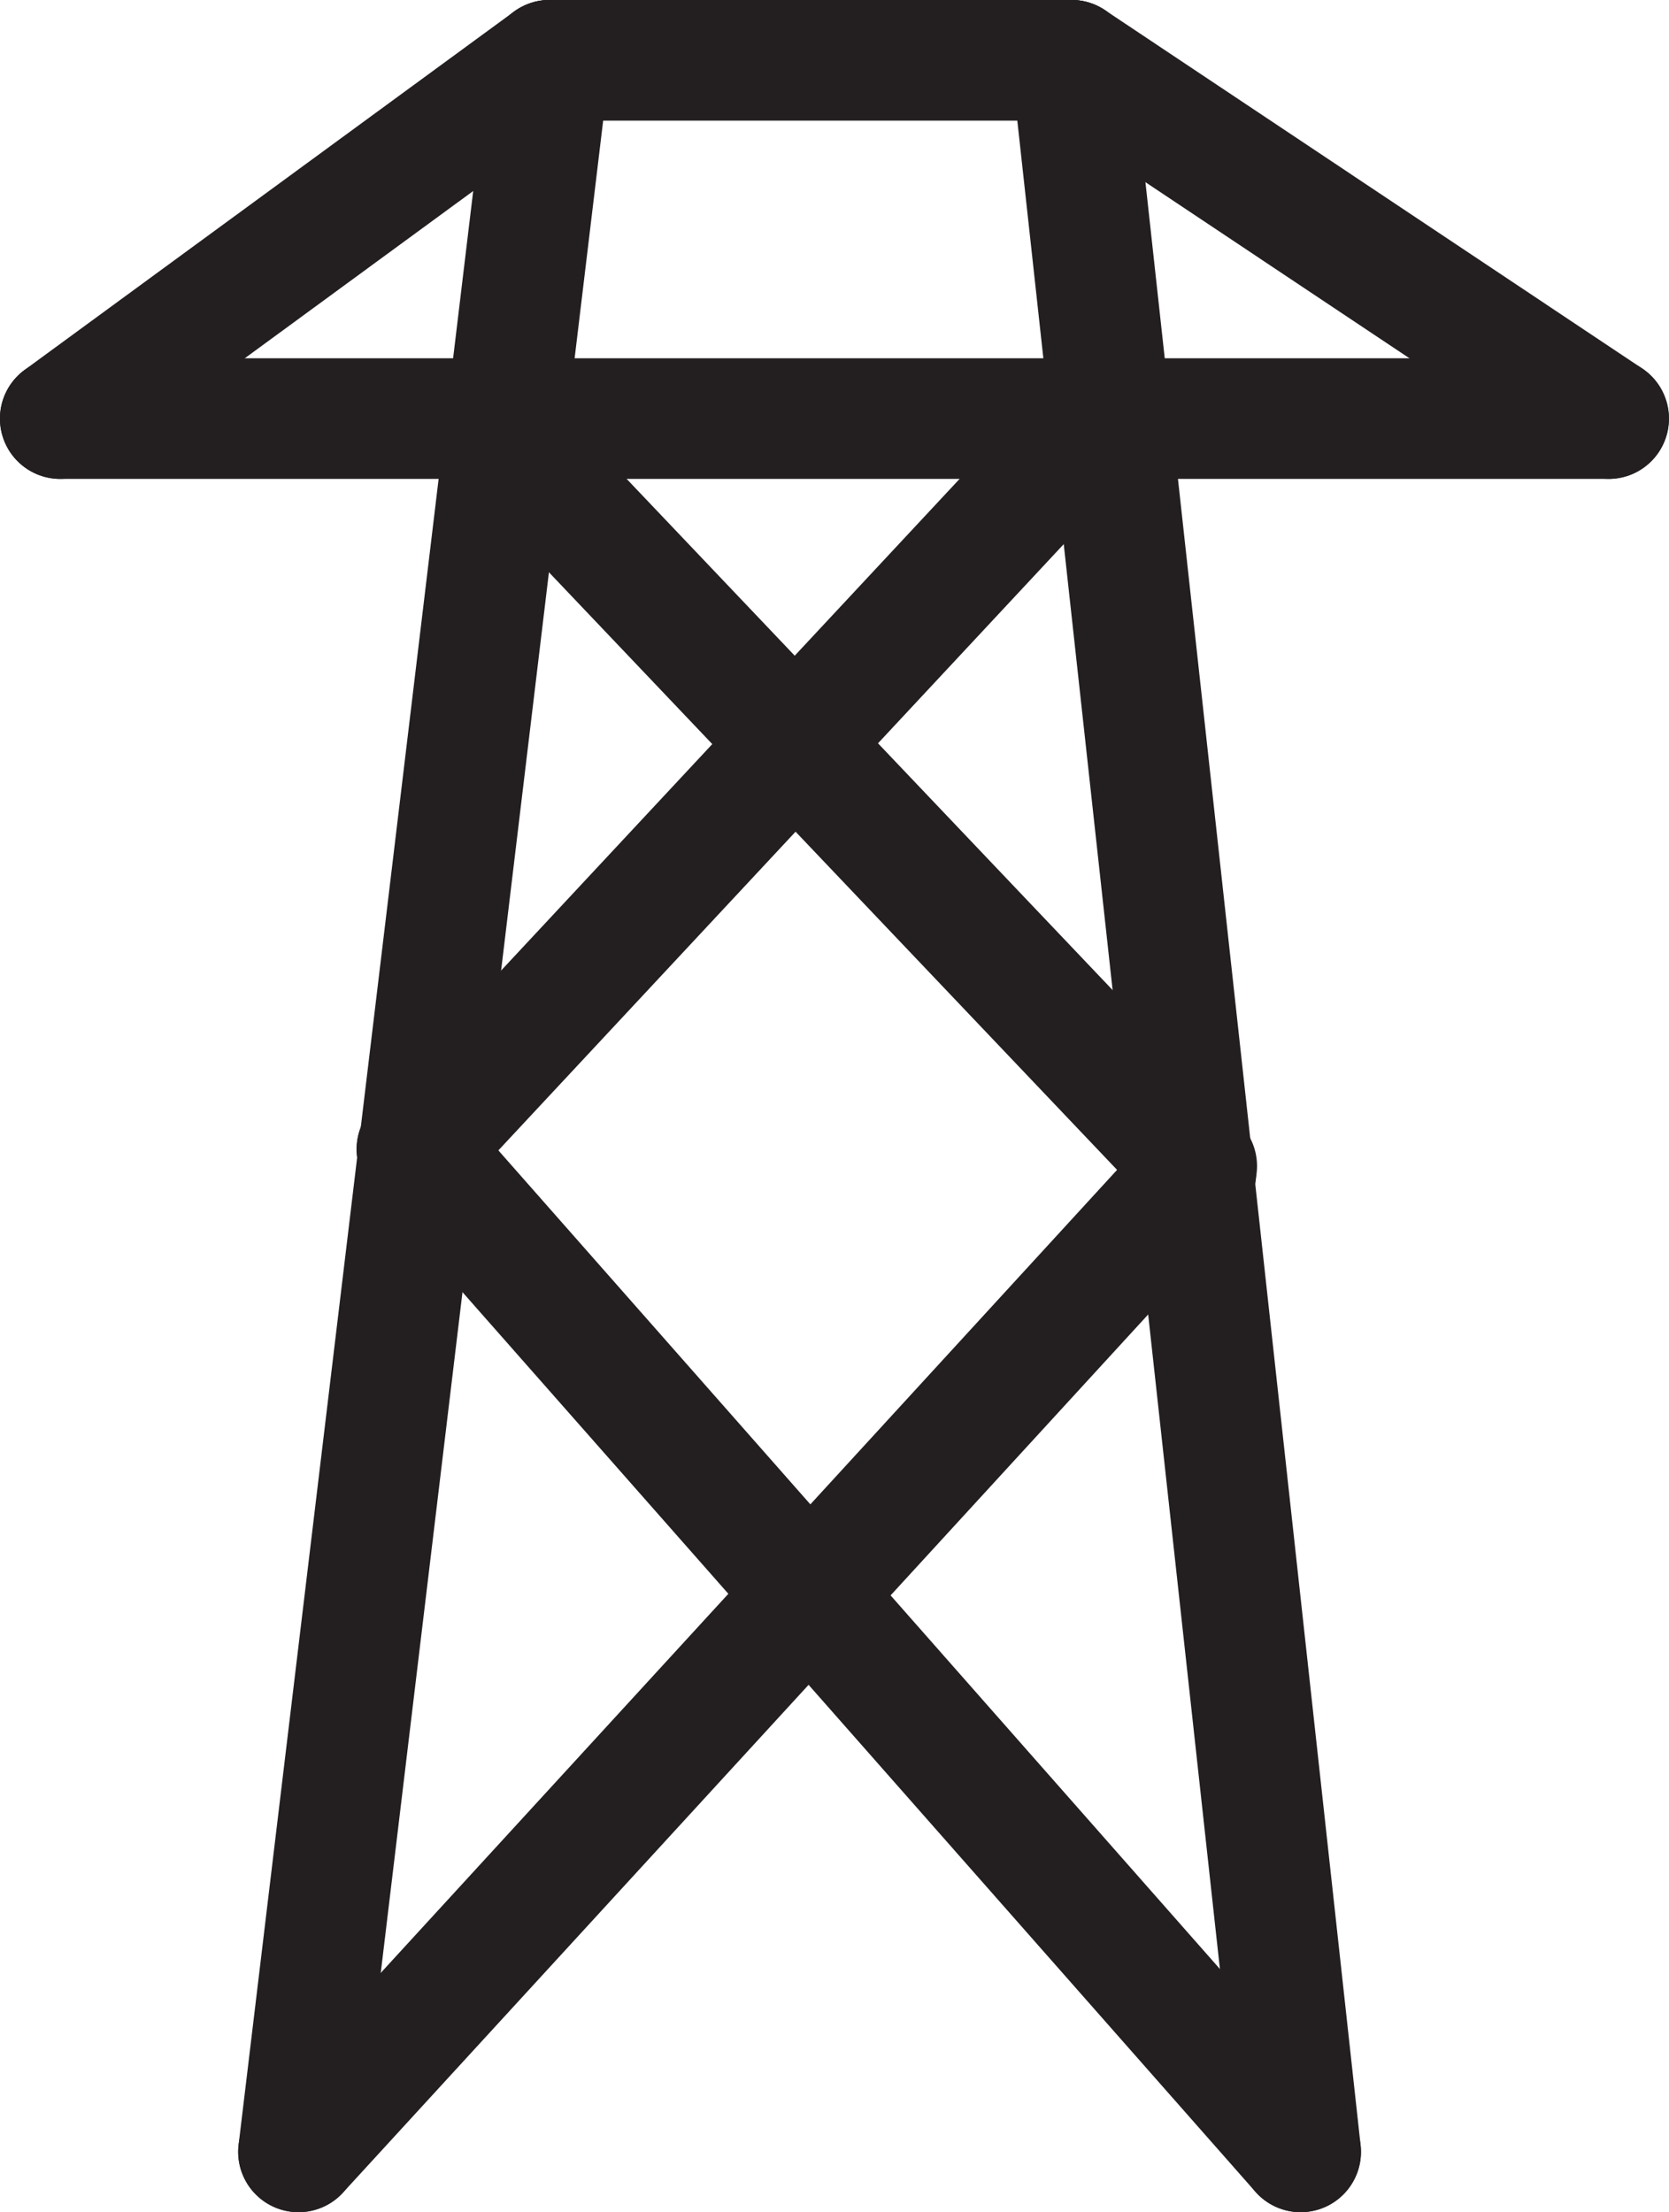 <?xml version="1.0" encoding="UTF-8"?>
<svg id="Layer_1" data-name="Layer 1" xmlns="http://www.w3.org/2000/svg" viewBox="0 0 135.7 179.85">
  <defs>
    <style>
      .cls-1 {
        fill: none;
        stroke: #231f20;
        stroke-linecap: round;
        stroke-linejoin: round;
        stroke-width: 9.81px;
      }
    </style>
  </defs>
  <line class="cls-1" x1="44.69" y1="4.9" x2="24.27" y2="174.94"/>
  <line class="cls-1" x1="87.11" y1="4.9" x2="105.75" y2="174.94"/>
  <line class="cls-1" x1="33.9" y1="93.43" x2="105.75" y2="174.94"/>
  <line class="cls-1" x1="97.23" y1="95.38" x2="24.27" y2="174.94"/>
  <line class="cls-1" x1="33.9" y1="93.43" x2="89.88" y2="33.41"/>
  <line class="cls-1" x1="39.52" y1="34.03" x2="97.3" y2="94.8"/>
  <line class="cls-1" x1="87.11" y1="4.9" x2="44.69" y2="4.9"/>
  <line class="cls-1" x1="44.69" y1="4.9" x2="4.9" y2="34.03"/>
  <line class="cls-1" x1="130.79" y1="34.03" x2="4.9" y2="34.03"/>
  <line class="cls-1" x1="87.11" y1="4.9" x2="130.79" y2="34.03"/>
</svg>